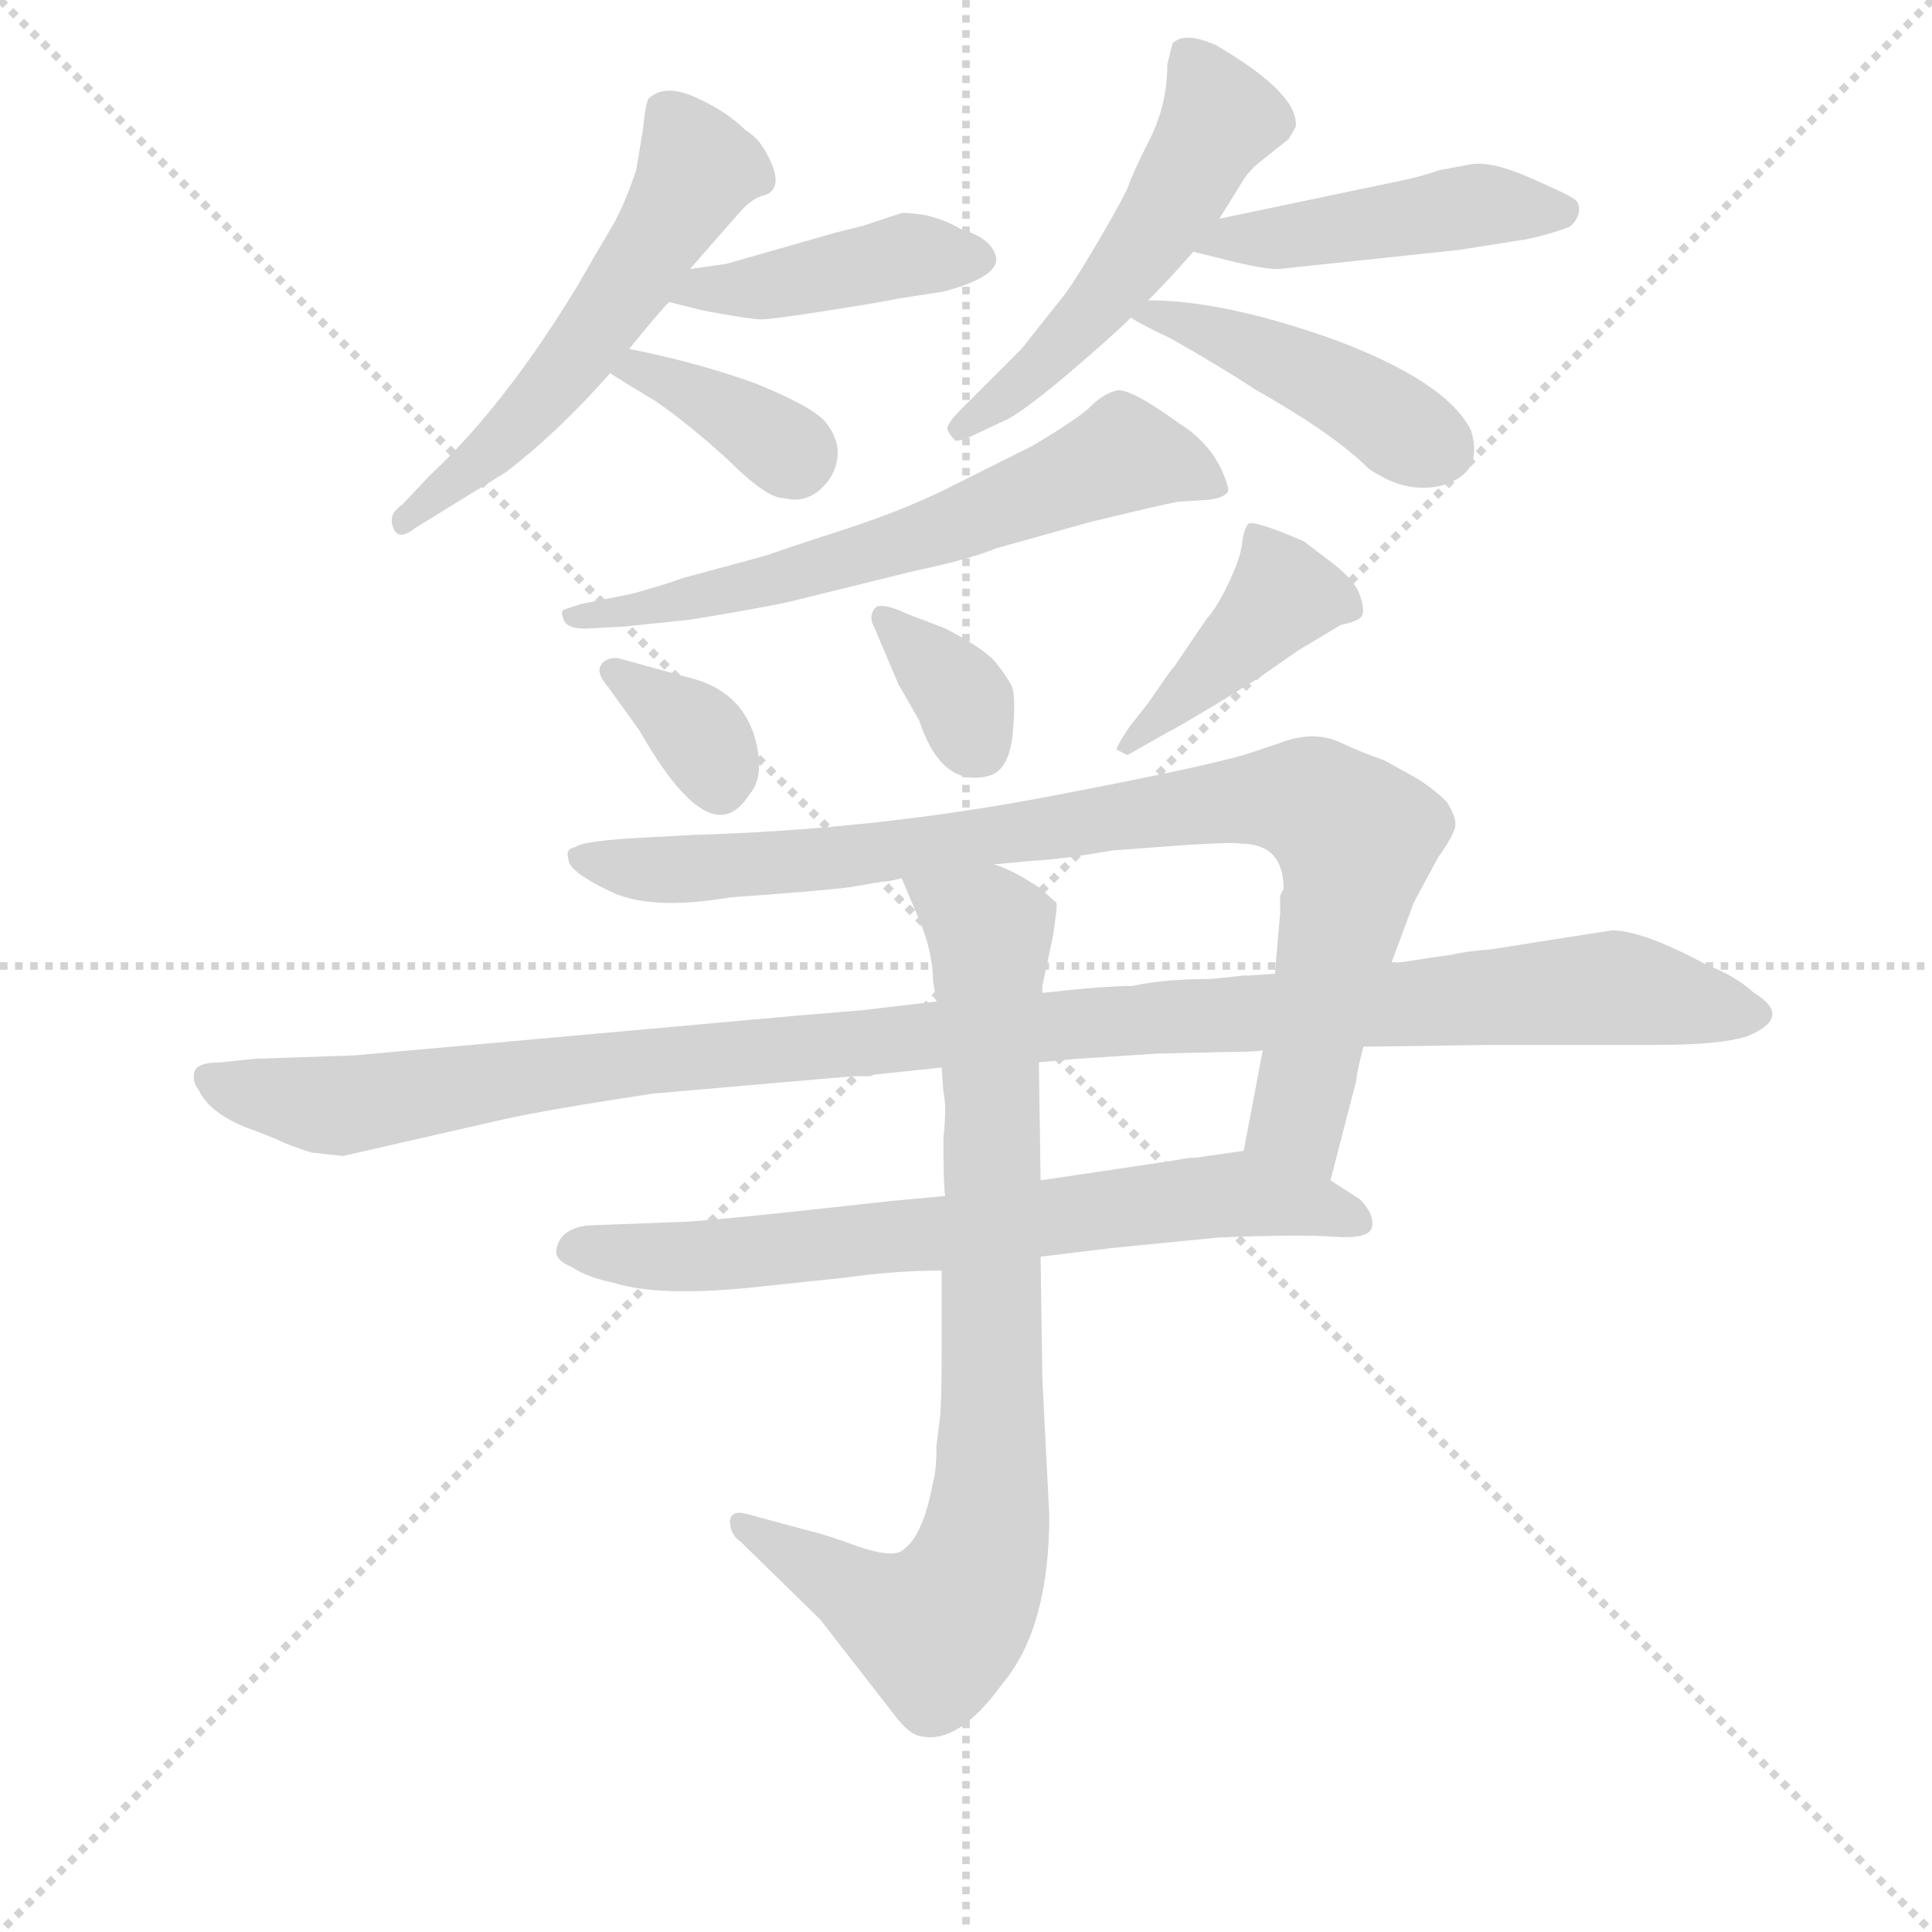 <svg version="1.1" viewBox="0 0 1024 1024" xmlns="http://www.w3.org/2000/svg">
  <g stroke="lightgray" stroke-dasharray="1,1" stroke-width="1" transform="scale(4, 4)">
    <line x1="0" y1="0" x2="256" y2="256"></line>
    <line x1="256" y1="0" x2="0" y2="256"></line>
    <line x1="128" y1="0" x2="128" y2="256"></line>
    <line x1="0" y1="128" x2="256" y2="128"></line>
  </g>
<g transform="scale(0.92, -0.92) translate(60, -900)">
   <style type="text/css">
    @keyframes keyframes0 {
      from {
       stroke: blue;
       stroke-dashoffset: 560;
       stroke-width: 128;
       }
       65% {
       animation-timing-function: step-end;
       stroke: blue;
       stroke-dashoffset: 0;
       stroke-width: 128;
       }
       to {
       stroke: black;
       stroke-width: 1024;
       }
       }
       #make-me-a-hanzi-animation-0 {
         animation: keyframes0 0.706s both;
         animation-delay: 0s;
         animation-timing-function: linear;
       }
    @keyframes keyframes1 {
      from {
       stroke: blue;
       stroke-dashoffset: 429;
       stroke-width: 128;
       }
       58% {
       animation-timing-function: step-end;
       stroke: blue;
       stroke-dashoffset: 0;
       stroke-width: 128;
       }
       to {
       stroke: black;
       stroke-width: 1024;
       }
       }
       #make-me-a-hanzi-animation-1 {
         animation: keyframes1 0.599s both;
         animation-delay: 0.706s;
         animation-timing-function: linear;
       }
    @keyframes keyframes2 {
      from {
       stroke: blue;
       stroke-dashoffset: 371;
       stroke-width: 128;
       }
       55% {
       animation-timing-function: step-end;
       stroke: blue;
       stroke-dashoffset: 0;
       stroke-width: 128;
       }
       to {
       stroke: black;
       stroke-width: 1024;
       }
       }
       #make-me-a-hanzi-animation-2 {
         animation: keyframes2 0.552s both;
         animation-delay: 1.305s;
         animation-timing-function: linear;
       }
    @keyframes keyframes3 {
      from {
       stroke: blue;
       stroke-dashoffset: 528;
       stroke-width: 128;
       }
       63% {
       animation-timing-function: step-end;
       stroke: blue;
       stroke-dashoffset: 0;
       stroke-width: 128;
       }
       to {
       stroke: black;
       stroke-width: 1024;
       }
       }
       #make-me-a-hanzi-animation-3 {
         animation: keyframes3 0.68s both;
         animation-delay: 1.857s;
         animation-timing-function: linear;
       }
    @keyframes keyframes4 {
      from {
       stroke: blue;
       stroke-dashoffset: 463;
       stroke-width: 128;
       }
       60% {
       animation-timing-function: step-end;
       stroke: blue;
       stroke-dashoffset: 0;
       stroke-width: 128;
       }
       to {
       stroke: black;
       stroke-width: 1024;
       }
       }
       #make-me-a-hanzi-animation-4 {
         animation: keyframes4 0.627s both;
         animation-delay: 2.536s;
         animation-timing-function: linear;
       }
    @keyframes keyframes5 {
      from {
       stroke: blue;
       stroke-dashoffset: 444;
       stroke-width: 128;
       }
       59% {
       animation-timing-function: step-end;
       stroke: blue;
       stroke-dashoffset: 0;
       stroke-width: 128;
       }
       to {
       stroke: black;
       stroke-width: 1024;
       }
       }
       #make-me-a-hanzi-animation-5 {
         animation: keyframes5 0.611s both;
         animation-delay: 3.163s;
         animation-timing-function: linear;
       }
    @keyframes keyframes6 {
      from {
       stroke: blue;
       stroke-dashoffset: 645;
       stroke-width: 128;
       }
       68% {
       animation-timing-function: step-end;
       stroke: blue;
       stroke-dashoffset: 0;
       stroke-width: 128;
       }
       to {
       stroke: black;
       stroke-width: 1024;
       }
       }
       #make-me-a-hanzi-animation-6 {
         animation: keyframes6 0.775s both;
         animation-delay: 3.775s;
         animation-timing-function: linear;
       }
    @keyframes keyframes7 {
      from {
       stroke: blue;
       stroke-dashoffset: 347;
       stroke-width: 128;
       }
       53% {
       animation-timing-function: step-end;
       stroke: blue;
       stroke-dashoffset: 0;
       stroke-width: 128;
       }
       to {
       stroke: black;
       stroke-width: 1024;
       }
       }
       #make-me-a-hanzi-animation-7 {
         animation: keyframes7 0.532s both;
         animation-delay: 4.549s;
         animation-timing-function: linear;
       }
    @keyframes keyframes8 {
      from {
       stroke: blue;
       stroke-dashoffset: 348;
       stroke-width: 128;
       }
       53% {
       animation-timing-function: step-end;
       stroke: blue;
       stroke-dashoffset: 0;
       stroke-width: 128;
       }
       to {
       stroke: black;
       stroke-width: 1024;
       }
       }
       #make-me-a-hanzi-animation-8 {
         animation: keyframes8 0.533s both;
         animation-delay: 5.082s;
         animation-timing-function: linear;
       }
    @keyframes keyframes9 {
      from {
       stroke: blue;
       stroke-dashoffset: 417;
       stroke-width: 128;
       }
       58% {
       animation-timing-function: step-end;
       stroke: blue;
       stroke-dashoffset: 0;
       stroke-width: 128;
       }
       to {
       stroke: black;
       stroke-width: 1024;
       }
       }
       #make-me-a-hanzi-animation-9 {
         animation: keyframes9 0.589s both;
         animation-delay: 5.615s;
         animation-timing-function: linear;
       }
    @keyframes keyframes10 {
      from {
       stroke: blue;
       stroke-dashoffset: 908;
       stroke-width: 128;
       }
       75% {
       animation-timing-function: step-end;
       stroke: blue;
       stroke-dashoffset: 0;
       stroke-width: 128;
       }
       to {
       stroke: black;
       stroke-width: 1024;
       }
       }
       #make-me-a-hanzi-animation-10 {
         animation: keyframes10 0.989s both;
         animation-delay: 6.204s;
         animation-timing-function: linear;
       }
    @keyframes keyframes11 {
      from {
       stroke: blue;
       stroke-dashoffset: 1152;
       stroke-width: 128;
       }
       79% {
       animation-timing-function: step-end;
       stroke: blue;
       stroke-dashoffset: 0;
       stroke-width: 128;
       }
       to {
       stroke: black;
       stroke-width: 1024;
       }
       }
       #make-me-a-hanzi-animation-11 {
         animation: keyframes11 1.188s both;
         animation-delay: 7.193s;
         animation-timing-function: linear;
       }
    @keyframes keyframes12 {
      from {
       stroke: blue;
       stroke-dashoffset: 712;
       stroke-width: 128;
       }
       70% {
       animation-timing-function: step-end;
       stroke: blue;
       stroke-dashoffset: 0;
       stroke-width: 128;
       }
       to {
       stroke: black;
       stroke-width: 1024;
       }
       }
       #make-me-a-hanzi-animation-12 {
         animation: keyframes12 0.829s both;
         animation-delay: 8.381s;
         animation-timing-function: linear;
       }
    @keyframes keyframes13 {
      from {
       stroke: blue;
       stroke-dashoffset: 844;
       stroke-width: 128;
       }
       73% {
       animation-timing-function: step-end;
       stroke: blue;
       stroke-dashoffset: 0;
       stroke-width: 128;
       }
       to {
       stroke: black;
       stroke-width: 1024;
       }
       }
       #make-me-a-hanzi-animation-13 {
         animation: keyframes13 0.937s both;
         animation-delay: 9.21s;
         animation-timing-function: linear;
       }
</style>
<path d="M 306.5 802.0 Q 299.5 781.0 292.0 768.5 Q 284.5 756.0 272.5 735.0 Q 230.5 666.0 187.5 626.0 L 171.5 609.0 Q 163.5 604.0 166.5 596.0 Q 169.5 588.0 179.5 596.0 L 231.5 628.0 Q 261.5 651.0 291.5 685.0 L 302.5 699.0 Q 319.5 720.0 325.5 726.0 L 337.5 745.0 L 365.5 777.0 Q 372.5 785.0 378.5 787.0 Q 393.5 790.0 381.5 812.0 Q 376.5 821.0 369.5 825.0 Q 358.5 836.0 340.5 844.0 Q 322.5 852.0 313.5 843.0 Q 311.5 838.0 310.5 826.0 L 306.5 802.0 Z" fill="lightgray"></path> 
<path d="M 325.5 726.0 L 345.5 721.0 Q 372.5 716.0 378.5 716.0 Q 384.5 716.0 416.5 721.0 Q 448.5 726.0 457.5 728.0 L 483.5 732.0 Q 517.5 741.0 513.5 753.0 Q 510.5 763.0 493.5 768.0 Q 485.5 773.0 473.5 776.0 Q 460.5 778.0 458.5 777.0 L 437.5 770.0 L 421.5 766.0 L 358.5 748.0 L 337.5 745.0 C 307.5 741.0 296.5 733.0 325.5 726.0 Z" fill="lightgray"></path> 
<path d="M 291.5 685.0 Q 297.5 681.0 317.5 669.0 Q 336.5 656.0 359.5 635.0 Q 381.5 613.0 391.5 613.0 Q 403.5 610.0 412.5 618.0 Q 421.5 626.0 422.5 637.0 Q 423.5 647.0 415.5 657.0 Q 407.5 666.0 375.5 679.0 Q 342.5 691.0 302.5 699.0 C 273.5 705.0 266.5 701.0 291.5 685.0 Z" fill="lightgray"></path> 
<path d="M 642.5 774.0 L 655.5 795.0 Q 659.5 802.0 667.5 808.0 L 682.5 820.0 L 686.5 827.0 Q 688.5 846.0 640.5 874.0 Q 622.5 882.0 615.5 875.0 L 612.5 863.0 Q 612.5 840.0 602.5 820.0 Q 592.5 800.0 590.5 794.0 Q 588.5 788.0 573.0 761.5 Q 557.5 735.0 551.5 728.0 L 528.5 699.0 L 493.5 664.0 Q 484.5 655.0 486.0 652.0 Q 487.5 649.0 490.5 646.0 Q 494.5 646.0 504.5 651.0 L 521.5 659.0 Q 533.5 666.0 557.5 686.5 Q 581.5 707.0 591.5 717.0 L 601.5 727.0 Q 613.5 739.0 627.5 755.0 L 642.5 774.0 Z" fill="lightgray"></path> 
<path d="M 780.5 756.0 L 818.5 762.0 Q 829.5 764.0 843.5 769.0 Q 847.5 771.0 849.5 777.0 Q 850.5 782.0 847.5 785.0 Q 843.5 788.0 820.5 798.0 Q 797.5 808.0 785.5 805.0 L 769.5 802.0 Q 757.5 798.0 747.5 796.0 L 642.5 774.0 C 613.5 768.0 598.5 762.0 627.5 755.0 L 647.5 750.0 Q 667.5 745.0 676.5 745.0 L 780.5 756.0 Z" fill="lightgray"></path> 
<path d="M 591.5 717.0 Q 597.5 713.0 614.5 705.0 Q 644.5 688.0 662.5 676.0 Q 708.5 650.0 728.5 630.0 Q 744.5 619.0 759.5 619.0 Q 774.5 619.0 783.5 627.0 Q 792.5 635.0 787.5 652.0 Q 773.5 680.0 709.5 704.0 Q 645.5 727.0 601.5 727.0 C 573.5 728.0 573.5 728.0 591.5 717.0 Z" fill="lightgray"></path> 
<path d="M 619.5 656.0 Q 590.5 677.0 583.0 675.0 Q 575.5 673.0 568.5 666.0 Q 561.5 659.0 534.5 643.0 L 492.5 622.0 Q 463.5 607.0 428.0 595.5 Q 392.5 584.0 381.5 580.0 L 333.5 567.0 Q 322.5 563.0 304.5 558.0 L 274.5 552.0 L 265.5 549.0 Q 262.5 548.0 264.5 544.0 Q 265.5 537.0 280.5 538.0 L 299.5 539.0 L 337.5 543.0 Q 374.5 549.0 393.5 553.0 L 466.5 571.0 Q 499.5 578.0 513.5 584.0 L 563.5 598.0 Q 566.5 599.0 592.0 605.0 Q 617.5 611.0 619.5 611.0 L 635.5 612.0 Q 645.5 613.0 647.5 617.0 L 647.5 619.0 Q 641.5 642.0 619.5 656.0 Z" fill="lightgray"></path> 
<path d="M 295.5 521.0 Q 288.5 521.0 286.0 516.5 Q 283.5 512.0 290.5 504.0 L 308.5 479.0 Q 349.5 407.0 371.5 442.0 Q 379.5 451.0 376.5 468.0 Q 370.5 502.0 335.5 510.0 L 295.5 521.0 Z" fill="lightgray"></path> 
<path d="M 463.5 546.0 Q 446.5 554.0 443.5 549.0 Q 440.5 544.0 443.5 539.0 L 457.5 506.0 L 469.5 485.0 Q 482.5 446.0 509.5 453.0 Q 521.5 456.0 523.5 478.0 Q 525.5 500.0 522.5 505.5 Q 519.5 511.0 513.5 518.5 Q 507.5 526.0 484.5 538.0 L 463.5 546.0 Z" fill="lightgray"></path> 
<path d="M 612.5 478.0 Q 618.5 481.0 638.5 493.0 L 664.5 509.0 L 687.5 525.0 L 712.5 540.0 Q 722.5 542.0 724.5 545.0 Q 726.5 548.0 723.5 557.0 Q 720.5 566.0 706.5 576.5 Q 692.5 587.0 691.5 588.0 Q 661.5 601.0 659.0 598.0 Q 656.5 595.0 655.5 586.5 Q 654.5 578.0 647.5 563.5 Q 640.5 549.0 635.5 544.0 L 616.5 516.0 Q 614.5 514.0 610.5 508.0 L 601.5 495.0 L 590.5 481.0 Q 582.5 469.0 583.5 468.0 L 589.5 465.0 L 612.5 478.0 Z" fill="lightgray"></path> 
<path d="M 706.5 220.0 L 721.5 278.0 Q 721.5 282.0 725.5 297.0 L 741.5 345.0 L 754.5 380.0 Q 755.5 382.0 768.5 406.0 Q 778.5 420.0 778.5 425.0 Q 778.5 430.0 773.5 438.0 Q 765.5 446.0 755.5 452.0 L 737.5 462.0 Q 725.5 466.0 710.5 473.0 Q 695.5 479.0 677.5 472.0 L 662.5 467.0 Q 643.5 460.0 543.5 441.0 Q 443.5 422.0 339.5 419.0 L 302.5 417.0 Q 274.5 415.0 271.5 412.0 Q 265.5 411.0 267.5 405.0 Q 267.5 398.0 290.5 387.0 Q 313.5 375.0 360.5 383.0 Q 416.5 387.0 430.5 389.0 L 447.5 392.0 Q 451.5 392.0 459.5 394.0 L 512.5 402.0 L 533.5 404.0 Q 552.5 405.0 580.5 410.0 L 620.5 413.0 Q 651.5 415.0 654.5 414.0 Q 679.5 414.0 679.5 388.0 L 677.5 384.0 L 677.5 374.0 L 674.5 339.0 L 667.5 295.0 L 656.5 237.0 C 650.5 208.0 698.5 191.0 706.5 220.0 Z" fill="lightgray"></path> 
<path d="M 725.5 297.0 L 798.5 298.0 L 893.5 298.0 Q 931.5 298.0 946.5 303.0 Q 973.5 314.0 950.5 328.0 Q 939.5 338.0 923.5 344.0 Q 886.5 364.0 868.5 364.0 L 798.5 353.0 Q 784.5 352.0 776.5 350.0 L 762.5 348.0 Q 750.5 346.0 741.5 345.0 L 674.5 339.0 L 659.5 338.0 L 656.5 338.0 L 647.5 337.0 L 637.5 336.0 Q 610.5 336.0 592.5 332.0 Q 576.5 332.0 540.5 328.0 L 479.5 323.0 L 436.5 318.0 L 400.5 315.0 L 144.5 292.0 L 86.5 290.0 L 67.5 288.0 Q 53.5 288.0 52.0 282.5 Q 50.5 277.0 54.5 272.0 Q 61.5 257.0 88.5 248.0 L 98.5 244.0 Q 106.5 240.0 119.5 236.0 L 137.5 234.0 L 229.5 255.0 Q 256.5 261.0 316.5 270.0 L 431.5 280.0 L 441.5 280.0 Q 443.5 281.0 444.5 281.0 L 482.5 285.0 L 538.5 288.0 L 560.5 290.0 L 606.5 293.0 L 649.5 294.0 Q 664.5 294.0 667.5 295.0 L 725.5 297.0 Z" fill="lightgray"></path> 
<path d="M 484.5 211.0 L 452.5 208.0 Q 344.5 196.0 331.5 196.0 L 278.5 194.0 Q 262.5 192.0 260.5 180.0 Q 259.5 174.0 269.5 170.0 Q 278.5 164.0 293.5 161.0 Q 318.5 153.0 370.5 158.0 L 427.5 164.0 Q 455.5 168.0 482.5 168.0 L 539.5 176.0 L 580.5 181.0 L 641.5 187.0 Q 688.5 189.0 709.0 187.5 Q 729.5 186.0 730.5 193.5 Q 731.5 201.0 723.5 209.0 L 706.5 220.0 L 656.5 237.0 L 628.5 233.0 L 625.5 233.0 L 613.5 231.0 Q 600.5 229.0 593.5 228.0 L 539.5 220.0 L 484.5 211.0 Z" fill="lightgray"></path> 
<path d="M 482.5 285.0 L 483.5 271.0 Q 485.5 263.0 483.5 244.0 Q 483.5 217.0 484.5 211.0 L 482.5 168.0 L 482.5 126.0 Q 482.5 90.0 481.5 83.0 L 479.5 67.0 Q 479.5 52.0 477.5 46.0 Q 471.5 13.0 458.5 6.0 Q 452.5 3.0 434.5 9.0 Q 415.5 16.0 406.5 18.0 L 369.5 28.0 Q 361.5 30.0 360.5 24.0 Q 360.5 16.0 366.5 12.0 L 412.5 -33.0 L 454.5 -87.0 Q 463.5 -99.0 469.5 -100.0 Q 491.5 -106.0 517.5 -70.0 Q 544.5 -38.0 544.5 27.0 L 540.5 106.0 L 539.5 176.0 L 539.5 220.0 L 538.5 288.0 L 540.5 328.0 L 540.5 332.0 L 546.5 360.0 Q 549.5 379.0 548.5 380.0 L 539.5 388.0 Q 523.5 399.0 512.5 402.0 C 485.5 414.0 447.5 422.0 459.5 394.0 L 467.5 375.0 Q 477.5 353.0 477.5 335.0 L 479.5 323.0 L 482.5 285.0 Z" fill="lightgray"></path> 
      <clipPath id="make-me-a-hanzi-clip-0">
      <path d="M 306.5 802.0 Q 299.5 781.0 292.0 768.5 Q 284.5 756.0 272.5 735.0 Q 230.5 666.0 187.5 626.0 L 171.5 609.0 Q 163.5 604.0 166.5 596.0 Q 169.5 588.0 179.5 596.0 L 231.5 628.0 Q 261.5 651.0 291.5 685.0 L 302.5 699.0 Q 319.5 720.0 325.5 726.0 L 337.5 745.0 L 365.5 777.0 Q 372.5 785.0 378.5 787.0 Q 393.5 790.0 381.5 812.0 Q 376.5 821.0 369.5 825.0 Q 358.5 836.0 340.5 844.0 Q 322.5 852.0 313.5 843.0 Q 311.5 838.0 310.5 826.0 L 306.5 802.0 Z" fill="lightgray"></path>
      </clipPath>
      <path clip-path="url(#make-me-a-hanzi-clip-0)" d="M 322.5 837.0 L 341.5 802.0 L 307.5 744.0 L 244.5 662.0 L 173.5 601.0 " fill="none" id="make-me-a-hanzi-animation-0" stroke-dasharray="432 864" stroke-linecap="round"></path>

      <clipPath id="make-me-a-hanzi-clip-1">
      <path d="M 325.5 726.0 L 345.5 721.0 Q 372.5 716.0 378.5 716.0 Q 384.5 716.0 416.5 721.0 Q 448.5 726.0 457.5 728.0 L 483.5 732.0 Q 517.5 741.0 513.5 753.0 Q 510.5 763.0 493.5 768.0 Q 485.5 773.0 473.5 776.0 Q 460.5 778.0 458.5 777.0 L 437.5 770.0 L 421.5 766.0 L 358.5 748.0 L 337.5 745.0 C 307.5 741.0 296.5 733.0 325.5 726.0 Z" fill="lightgray"></path>
      </clipPath>
      <path clip-path="url(#make-me-a-hanzi-clip-1)" d="M 331.5 729.0 L 460.5 752.0 L 502.5 751.0 " fill="none" id="make-me-a-hanzi-animation-1" stroke-dasharray="301 602" stroke-linecap="round"></path>

      <clipPath id="make-me-a-hanzi-clip-2">
      <path d="M 291.5 685.0 Q 297.5 681.0 317.5 669.0 Q 336.5 656.0 359.5 635.0 Q 381.5 613.0 391.5 613.0 Q 403.5 610.0 412.5 618.0 Q 421.5 626.0 422.5 637.0 Q 423.5 647.0 415.5 657.0 Q 407.5 666.0 375.5 679.0 Q 342.5 691.0 302.5 699.0 C 273.5 705.0 266.5 701.0 291.5 685.0 Z" fill="lightgray"></path>
      </clipPath>
      <path clip-path="url(#make-me-a-hanzi-clip-2)" d="M 298.5 685.0 L 308.5 688.0 L 349.5 669.0 L 397.5 634.0 " fill="none" id="make-me-a-hanzi-animation-2" stroke-dasharray="243 486" stroke-linecap="round"></path>

      <clipPath id="make-me-a-hanzi-clip-3">
      <path d="M 642.5 774.0 L 655.5 795.0 Q 659.5 802.0 667.5 808.0 L 682.5 820.0 L 686.5 827.0 Q 688.5 846.0 640.5 874.0 Q 622.5 882.0 615.5 875.0 L 612.5 863.0 Q 612.5 840.0 602.5 820.0 Q 592.5 800.0 590.5 794.0 Q 588.5 788.0 573.0 761.5 Q 557.5 735.0 551.5 728.0 L 528.5 699.0 L 493.5 664.0 Q 484.5 655.0 486.0 652.0 Q 487.5 649.0 490.5 646.0 Q 494.5 646.0 504.5 651.0 L 521.5 659.0 Q 533.5 666.0 557.5 686.5 Q 581.5 707.0 591.5 717.0 L 601.5 727.0 Q 613.5 739.0 627.5 755.0 L 642.5 774.0 Z" fill="lightgray"></path>
      </clipPath>
      <path clip-path="url(#make-me-a-hanzi-clip-3)" d="M 623.5 867.0 L 641.5 830.0 L 611.5 776.0 L 541.5 690.0 L 495.5 654.0 " fill="none" id="make-me-a-hanzi-animation-3" stroke-dasharray="400 800" stroke-linecap="round"></path>

      <clipPath id="make-me-a-hanzi-clip-4">
      <path d="M 780.5 756.0 L 818.5 762.0 Q 829.5 764.0 843.5 769.0 Q 847.5 771.0 849.5 777.0 Q 850.5 782.0 847.5 785.0 Q 843.5 788.0 820.5 798.0 Q 797.5 808.0 785.5 805.0 L 769.5 802.0 Q 757.5 798.0 747.5 796.0 L 642.5 774.0 C 613.5 768.0 598.5 762.0 627.5 755.0 L 647.5 750.0 Q 667.5 745.0 676.5 745.0 L 780.5 756.0 Z" fill="lightgray"></path>
      </clipPath>
      <path clip-path="url(#make-me-a-hanzi-clip-4)" d="M 633.5 758.0 L 791.5 782.0 L 838.5 778.0 " fill="none" id="make-me-a-hanzi-animation-4" stroke-dasharray="335 670" stroke-linecap="round"></path>

      <clipPath id="make-me-a-hanzi-clip-5">
      <path d="M 591.5 717.0 Q 597.5 713.0 614.5 705.0 Q 644.5 688.0 662.5 676.0 Q 708.5 650.0 728.5 630.0 Q 744.5 619.0 759.5 619.0 Q 774.5 619.0 783.5 627.0 Q 792.5 635.0 787.5 652.0 Q 773.5 680.0 709.5 704.0 Q 645.5 727.0 601.5 727.0 C 573.5 728.0 573.5 728.0 591.5 717.0 Z" fill="lightgray"></path>
      </clipPath>
      <path clip-path="url(#make-me-a-hanzi-clip-5)" d="M 598.5 720.0 L 677.5 693.0 L 768.5 642.0 " fill="none" id="make-me-a-hanzi-animation-5" stroke-dasharray="316 632" stroke-linecap="round"></path>

      <clipPath id="make-me-a-hanzi-clip-6">
      <path d="M 619.5 656.0 Q 590.5 677.0 583.0 675.0 Q 575.5 673.0 568.5 666.0 Q 561.5 659.0 534.5 643.0 L 492.5 622.0 Q 463.5 607.0 428.0 595.5 Q 392.5 584.0 381.5 580.0 L 333.5 567.0 Q 322.5 563.0 304.5 558.0 L 274.5 552.0 L 265.5 549.0 Q 262.5 548.0 264.5 544.0 Q 265.5 537.0 280.5 538.0 L 299.5 539.0 L 337.5 543.0 Q 374.5 549.0 393.5 553.0 L 466.5 571.0 Q 499.5 578.0 513.5 584.0 L 563.5 598.0 Q 566.5 599.0 592.0 605.0 Q 617.5 611.0 619.5 611.0 L 635.5 612.0 Q 645.5 613.0 647.5 617.0 L 647.5 619.0 Q 641.5 642.0 619.5 656.0 Z" fill="lightgray"></path>
      </clipPath>
      <path clip-path="url(#make-me-a-hanzi-clip-6)" d="M 640.5 618.0 L 611.5 634.0 L 585.5 638.0 L 494.5 599.0 L 397.5 569.0 L 270.5 545.0 " fill="none" id="make-me-a-hanzi-animation-6" stroke-dasharray="517 1034" stroke-linecap="round"></path>

      <clipPath id="make-me-a-hanzi-clip-7">
      <path d="M 295.5 521.0 Q 288.5 521.0 286.0 516.5 Q 283.5 512.0 290.5 504.0 L 308.5 479.0 Q 349.5 407.0 371.5 442.0 Q 379.5 451.0 376.5 468.0 Q 370.5 502.0 335.5 510.0 L 295.5 521.0 Z" fill="lightgray"></path>
      </clipPath>
      <path clip-path="url(#make-me-a-hanzi-clip-7)" d="M 293.5 512.0 L 344.5 474.0 L 354.5 449.0 " fill="none" id="make-me-a-hanzi-animation-7" stroke-dasharray="219 438" stroke-linecap="round"></path>

      <clipPath id="make-me-a-hanzi-clip-8">
      <path d="M 463.5 546.0 Q 446.5 554.0 443.5 549.0 Q 440.5 544.0 443.5 539.0 L 457.5 506.0 L 469.5 485.0 Q 482.5 446.0 509.5 453.0 Q 521.5 456.0 523.5 478.0 Q 525.5 500.0 522.5 505.5 Q 519.5 511.0 513.5 518.5 Q 507.5 526.0 484.5 538.0 L 463.5 546.0 Z" fill="lightgray"></path>
      </clipPath>
      <path clip-path="url(#make-me-a-hanzi-clip-8)" d="M 448.5 544.0 L 488.5 506.0 L 502.5 472.0 " fill="none" id="make-me-a-hanzi-animation-8" stroke-dasharray="220 440" stroke-linecap="round"></path>

      <clipPath id="make-me-a-hanzi-clip-9">
      <path d="M 612.5 478.0 Q 618.5 481.0 638.5 493.0 L 664.5 509.0 L 687.5 525.0 L 712.5 540.0 Q 722.5 542.0 724.5 545.0 Q 726.5 548.0 723.5 557.0 Q 720.5 566.0 706.5 576.5 Q 692.5 587.0 691.5 588.0 Q 661.5 601.0 659.0 598.0 Q 656.5 595.0 655.5 586.5 Q 654.5 578.0 647.5 563.5 Q 640.5 549.0 635.5 544.0 L 616.5 516.0 Q 614.5 514.0 610.5 508.0 L 601.5 495.0 L 590.5 481.0 Q 582.5 469.0 583.5 468.0 L 589.5 465.0 L 612.5 478.0 Z" fill="lightgray"></path>
      </clipPath>
      <path clip-path="url(#make-me-a-hanzi-clip-9)" d="M 661.5 591.0 L 675.5 572.0 L 677.5 555.0 L 623.5 499.0 L 589.5 473.0 " fill="none" id="make-me-a-hanzi-animation-9" stroke-dasharray="289 578" stroke-linecap="round"></path>

      <clipPath id="make-me-a-hanzi-clip-10">
      <path d="M 706.5 220.0 L 721.5 278.0 Q 721.5 282.0 725.5 297.0 L 741.5 345.0 L 754.5 380.0 Q 755.5 382.0 768.5 406.0 Q 778.5 420.0 778.5 425.0 Q 778.5 430.0 773.5 438.0 Q 765.5 446.0 755.5 452.0 L 737.5 462.0 Q 725.5 466.0 710.5 473.0 Q 695.5 479.0 677.5 472.0 L 662.5 467.0 Q 643.5 460.0 543.5 441.0 Q 443.5 422.0 339.5 419.0 L 302.5 417.0 Q 274.5 415.0 271.5 412.0 Q 265.5 411.0 267.5 405.0 Q 267.5 398.0 290.5 387.0 Q 313.5 375.0 360.5 383.0 Q 416.5 387.0 430.5 389.0 L 447.5 392.0 Q 451.5 392.0 459.5 394.0 L 512.5 402.0 L 533.5 404.0 Q 552.5 405.0 580.5 410.0 L 620.5 413.0 Q 651.5 415.0 654.5 414.0 Q 679.5 414.0 679.5 388.0 L 677.5 384.0 L 677.5 374.0 L 674.5 339.0 L 667.5 295.0 L 656.5 237.0 C 650.5 208.0 698.5 191.0 706.5 220.0 Z" fill="lightgray"></path>
      </clipPath>
      <path clip-path="url(#make-me-a-hanzi-clip-10)" d="M 275.5 405.0 L 310.5 399.0 L 388.5 402.0 L 647.5 439.0 L 695.5 438.0 L 721.5 417.0 L 687.5 255.0 L 702.5 229.0 " fill="none" id="make-me-a-hanzi-animation-10" stroke-dasharray="780 1560" stroke-linecap="round"></path>

      <clipPath id="make-me-a-hanzi-clip-11">
      <path d="M 725.5 297.0 L 798.5 298.0 L 893.5 298.0 Q 931.5 298.0 946.5 303.0 Q 973.5 314.0 950.5 328.0 Q 939.5 338.0 923.5 344.0 Q 886.5 364.0 868.5 364.0 L 798.5 353.0 Q 784.5 352.0 776.5 350.0 L 762.5 348.0 Q 750.5 346.0 741.5 345.0 L 674.5 339.0 L 659.5 338.0 L 656.5 338.0 L 647.5 337.0 L 637.5 336.0 Q 610.5 336.0 592.5 332.0 Q 576.5 332.0 540.5 328.0 L 479.5 323.0 L 436.5 318.0 L 400.5 315.0 L 144.5 292.0 L 86.5 290.0 L 67.5 288.0 Q 53.5 288.0 52.0 282.5 Q 50.5 277.0 54.5 272.0 Q 61.5 257.0 88.5 248.0 L 98.5 244.0 Q 106.5 240.0 119.5 236.0 L 137.5 234.0 L 229.5 255.0 Q 256.5 261.0 316.5 270.0 L 431.5 280.0 L 441.5 280.0 Q 443.5 281.0 444.5 281.0 L 482.5 285.0 L 538.5 288.0 L 560.5 290.0 L 606.5 293.0 L 649.5 294.0 Q 664.5 294.0 667.5 295.0 L 725.5 297.0 Z" fill="lightgray"></path>
      </clipPath>
      <path clip-path="url(#make-me-a-hanzi-clip-11)" d="M 59.5 279.0 L 136.5 263.0 L 334.5 291.0 L 602.5 314.0 L 866.5 331.0 L 948.5 316.0 " fill="none" id="make-me-a-hanzi-animation-11" stroke-dasharray="1024 2048" stroke-linecap="round"></path>

      <clipPath id="make-me-a-hanzi-clip-12">
      <path d="M 484.5 211.0 L 452.5 208.0 Q 344.5 196.0 331.5 196.0 L 278.5 194.0 Q 262.5 192.0 260.5 180.0 Q 259.5 174.0 269.5 170.0 Q 278.5 164.0 293.5 161.0 Q 318.5 153.0 370.5 158.0 L 427.5 164.0 Q 455.5 168.0 482.5 168.0 L 539.5 176.0 L 580.5 181.0 L 641.5 187.0 Q 688.5 189.0 709.0 187.5 Q 729.5 186.0 730.5 193.5 Q 731.5 201.0 723.5 209.0 L 706.5 220.0 L 656.5 237.0 L 628.5 233.0 L 625.5 233.0 L 613.5 231.0 Q 600.5 229.0 593.5 228.0 L 539.5 220.0 L 484.5 211.0 Z" fill="lightgray"></path>
      </clipPath>
      <path clip-path="url(#make-me-a-hanzi-clip-12)" d="M 270.5 180.0 L 359.5 176.0 L 655.5 212.0 L 722.5 196.0 " fill="none" id="make-me-a-hanzi-animation-12" stroke-dasharray="584 1168" stroke-linecap="round"></path>

      <clipPath id="make-me-a-hanzi-clip-13">
      <path d="M 482.5 285.0 L 483.5 271.0 Q 485.5 263.0 483.5 244.0 Q 483.5 217.0 484.5 211.0 L 482.5 168.0 L 482.5 126.0 Q 482.5 90.0 481.5 83.0 L 479.5 67.0 Q 479.5 52.0 477.5 46.0 Q 471.5 13.0 458.5 6.0 Q 452.5 3.0 434.5 9.0 Q 415.5 16.0 406.5 18.0 L 369.5 28.0 Q 361.5 30.0 360.5 24.0 Q 360.5 16.0 366.5 12.0 L 412.5 -33.0 L 454.5 -87.0 Q 463.5 -99.0 469.5 -100.0 Q 491.5 -106.0 517.5 -70.0 Q 544.5 -38.0 544.5 27.0 L 540.5 106.0 L 539.5 176.0 L 539.5 220.0 L 538.5 288.0 L 540.5 328.0 L 540.5 332.0 L 546.5 360.0 Q 549.5 379.0 548.5 380.0 L 539.5 388.0 Q 523.5 399.0 512.5 402.0 C 485.5 414.0 447.5 422.0 459.5 394.0 L 467.5 375.0 Q 477.5 353.0 477.5 335.0 L 479.5 323.0 L 482.5 285.0 Z" fill="lightgray"></path>
      </clipPath>
      <path clip-path="url(#make-me-a-hanzi-clip-13)" d="M 466.5 391.0 L 510.5 360.0 L 512.5 81.0 L 501.5 -8.0 L 479.5 -39.0 L 451.5 -29.0 L 367.5 20.0 " fill="none" id="make-me-a-hanzi-animation-13" stroke-dasharray="716 1432" stroke-linecap="round"></path>

</g>
</svg>
